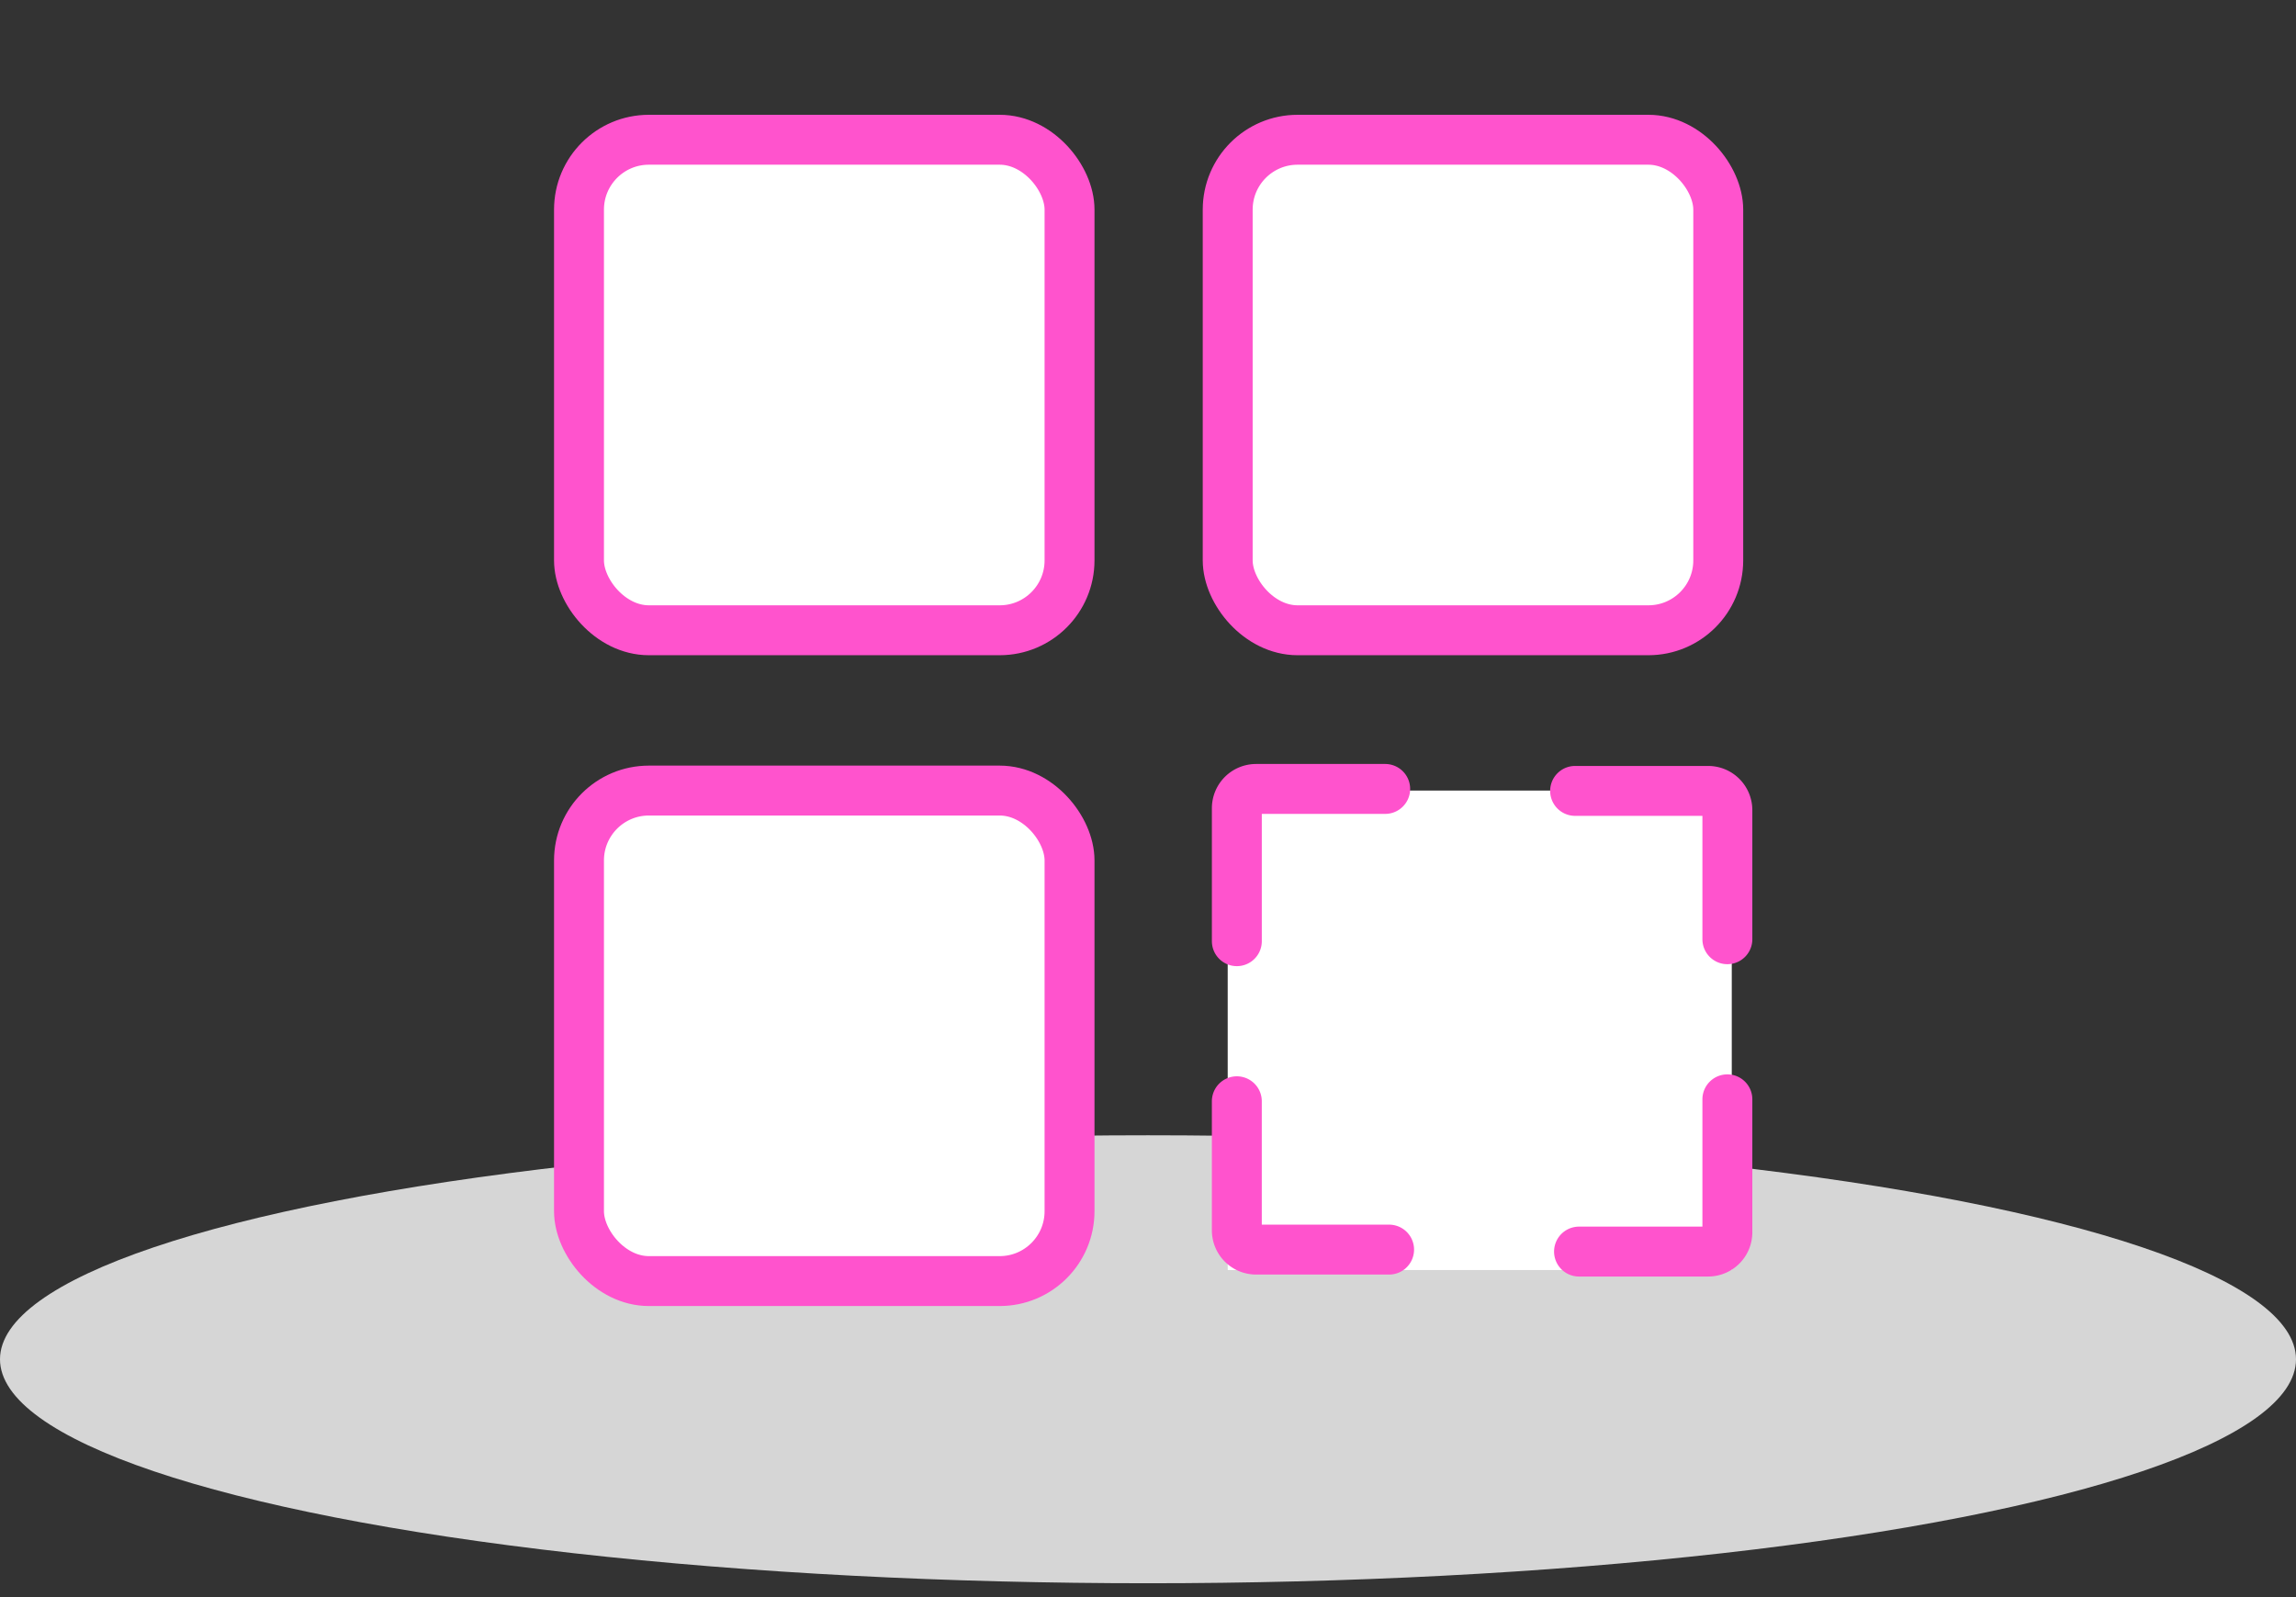 <svg xmlns="http://www.w3.org/2000/svg" xmlns:xlink="http://www.w3.org/1999/xlink" width="230" height="160" viewBox="0 0 230 160"><rect x="0" y="0" width="230" height="160" fill="#333333" stroke="none"/><defs><clipPath id="a"><rect width="230" height="160" transform="translate(93 663)" fill="#fff" stroke="#707070" stroke-width="1" opacity="0.23"/></clipPath></defs><g transform="translate(-93 -663)" clip-path="url(#a)"><g transform="translate(-468 -22.7)"><ellipse cx="115" cy="22.439" rx="115" ry="22.439" transform="translate(561 799.433)" fill="#d6d6d6"/><g transform="translate(0 2.96)"><rect width="50.495" height="48.032" transform="translate(683.984 761.939)" fill="#fff"/><rect width="49.14" height="49.14" rx="7" transform="translate(619 696.74)" fill="#fff" stroke="#ff53cd" stroke-miterlimit="10" stroke-width="5"/><rect width="49.14" height="49.14" rx="7" transform="translate(683.984 696.74)" fill="#fff" stroke="#ff53cd" stroke-miterlimit="10" stroke-width="5"/><rect width="49.14" height="49.14" rx="7" transform="translate(619 761.939)" fill="#fff" stroke="#ff53cd" stroke-miterlimit="10" stroke-width="5"/><g transform="translate(684.898 761.775)"><g transform="translate(0 0)"><path d="M-6718.922,629.17V615.845a1.93,1.93,0,0,1,1.93-1.928h12.93" transform="translate(6718.924 -613.917)" fill="none" stroke="#ff53cd" stroke-linecap="round" stroke-miterlimit="10" stroke-width="5"/><path d="M0,15.253V1.928A1.929,1.929,0,0,1,1.929,0H14.86" transform="translate(49.14 46.348) rotate(180)" fill="none" stroke="#ff53cd" stroke-linecap="round" stroke-miterlimit="10" stroke-width="5"/><path d="M0,15.253V1.928A1.929,1.929,0,0,1,1.929,0H14.86" transform="translate(49.14 0.197) rotate(90)" fill="none" stroke="#ff53cd" stroke-linecap="round" stroke-miterlimit="10" stroke-width="5"/><path d="M0,15.253V1.928A1.929,1.929,0,0,1,1.929,0H14.86" transform="translate(0 46.15) rotate(-90)" fill="none" stroke="#ff53cd" stroke-linecap="round" stroke-miterlimit="10" stroke-width="5"/></g></g></g></g></g></svg>